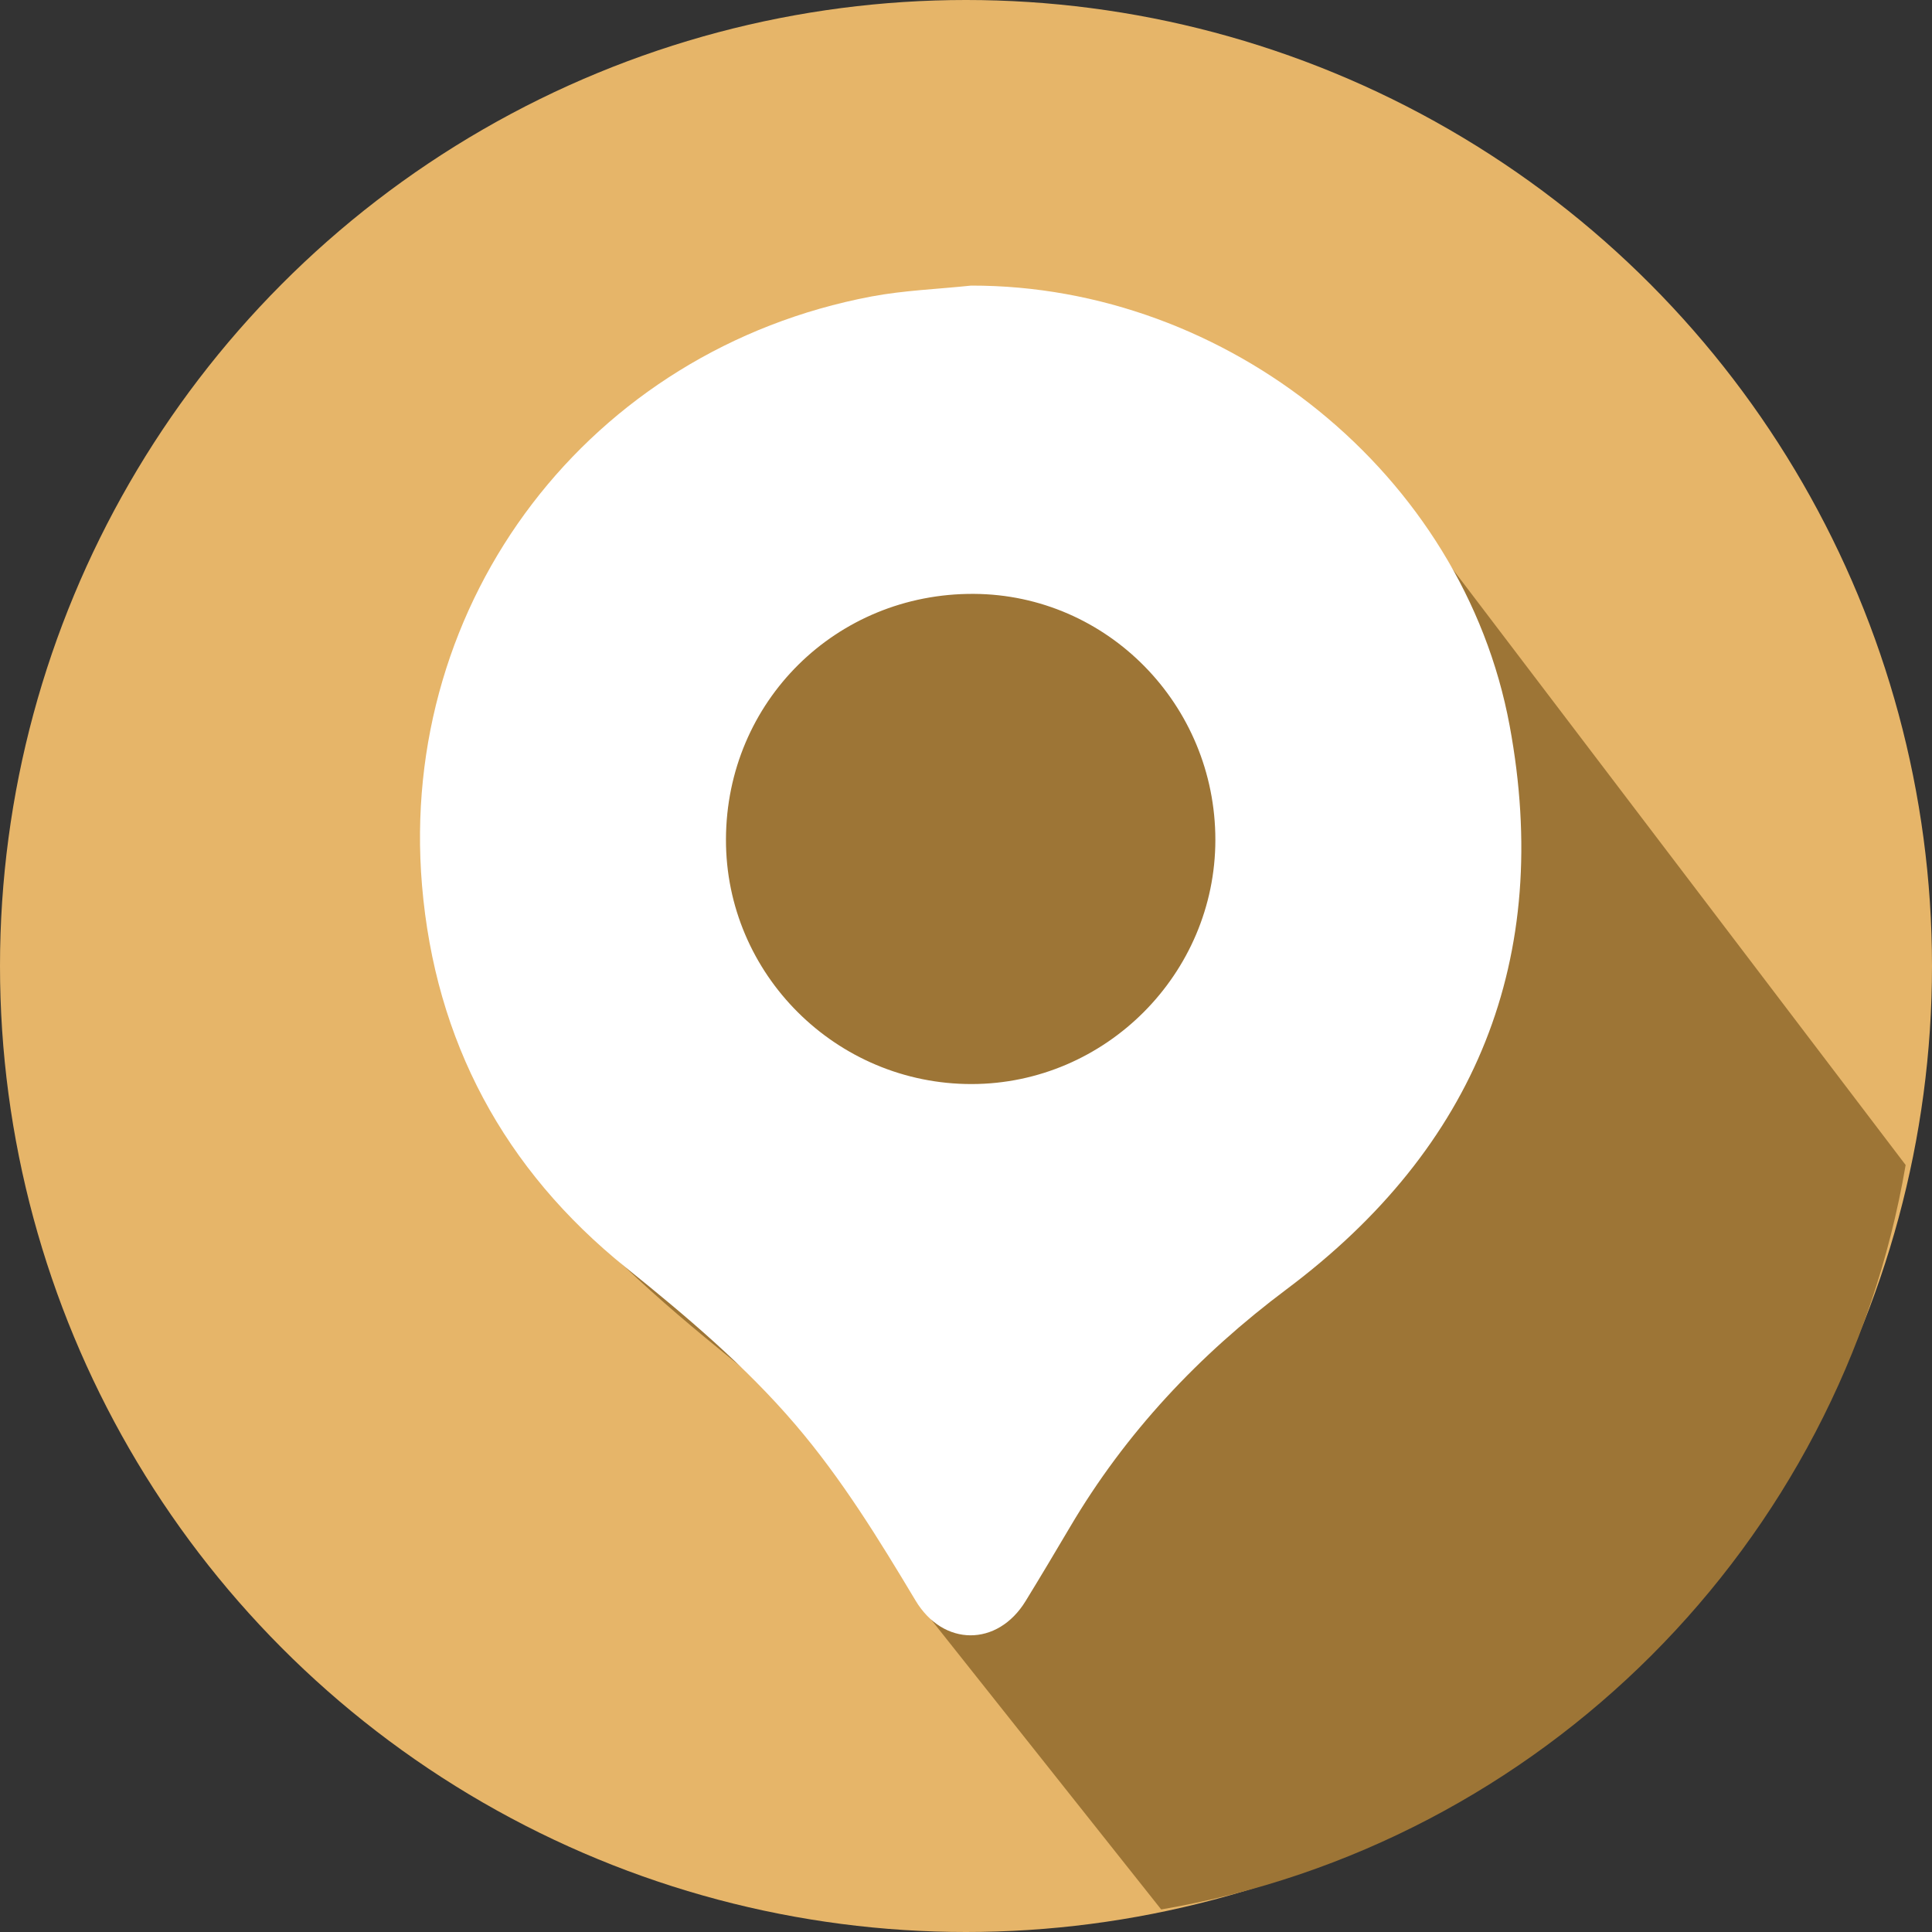 <svg width="115" height="115" viewBox="0 0 115 115" fill="none" xmlns="http://www.w3.org/2000/svg">
<rect x="0" y="0" width="115" height="115" fill="#333333" stroke="none"/>
<g id="Group 95">
<circle id="Ellipse 2" cx="57.5" cy="57.5" r="57.5" fill="#E6B569"/>
<path id="Vector" fill-rule="evenodd" clip-rule="evenodd" d="M113.431 69.345C109.567 91.955 91.728 109.794 69.118 113.658L55.5 96.5L48 84.5C41.004 78.727 28.427 69.911 28.427 60.132C28.427 42.747 30.615 22 48 22C57.779 22 76.726 21.659 82.5 28.655L113.431 69.345Z" fill="#9D7536"/>
<path id="Vector_2" d="M57.803 17C73.071 16.973 87.082 28.21 89.86 43.196C92.428 57.045 87.863 68.296 76.584 76.74C71.362 80.65 66.997 85.288 63.683 90.91C62.815 92.38 61.941 93.846 61.048 95.302C59.38 98.028 56.143 98.023 54.495 95.268C52.315 91.627 50.099 88.018 47.328 84.779C44.33 81.277 40.838 78.337 37.259 75.454C30.007 69.615 25.9 61.977 25.119 52.694C23.697 35.722 35.108 20.812 51.87 17.648C53.819 17.281 55.824 17.21 57.803 17ZM43.212 49.957C43.189 57.983 49.775 64.541 57.846 64.527C65.81 64.511 72.339 57.967 72.343 49.994C72.345 41.95 65.911 35.394 57.965 35.35C49.765 35.305 43.237 41.769 43.212 49.957Z" fill="white"/>
</g>
</svg>
